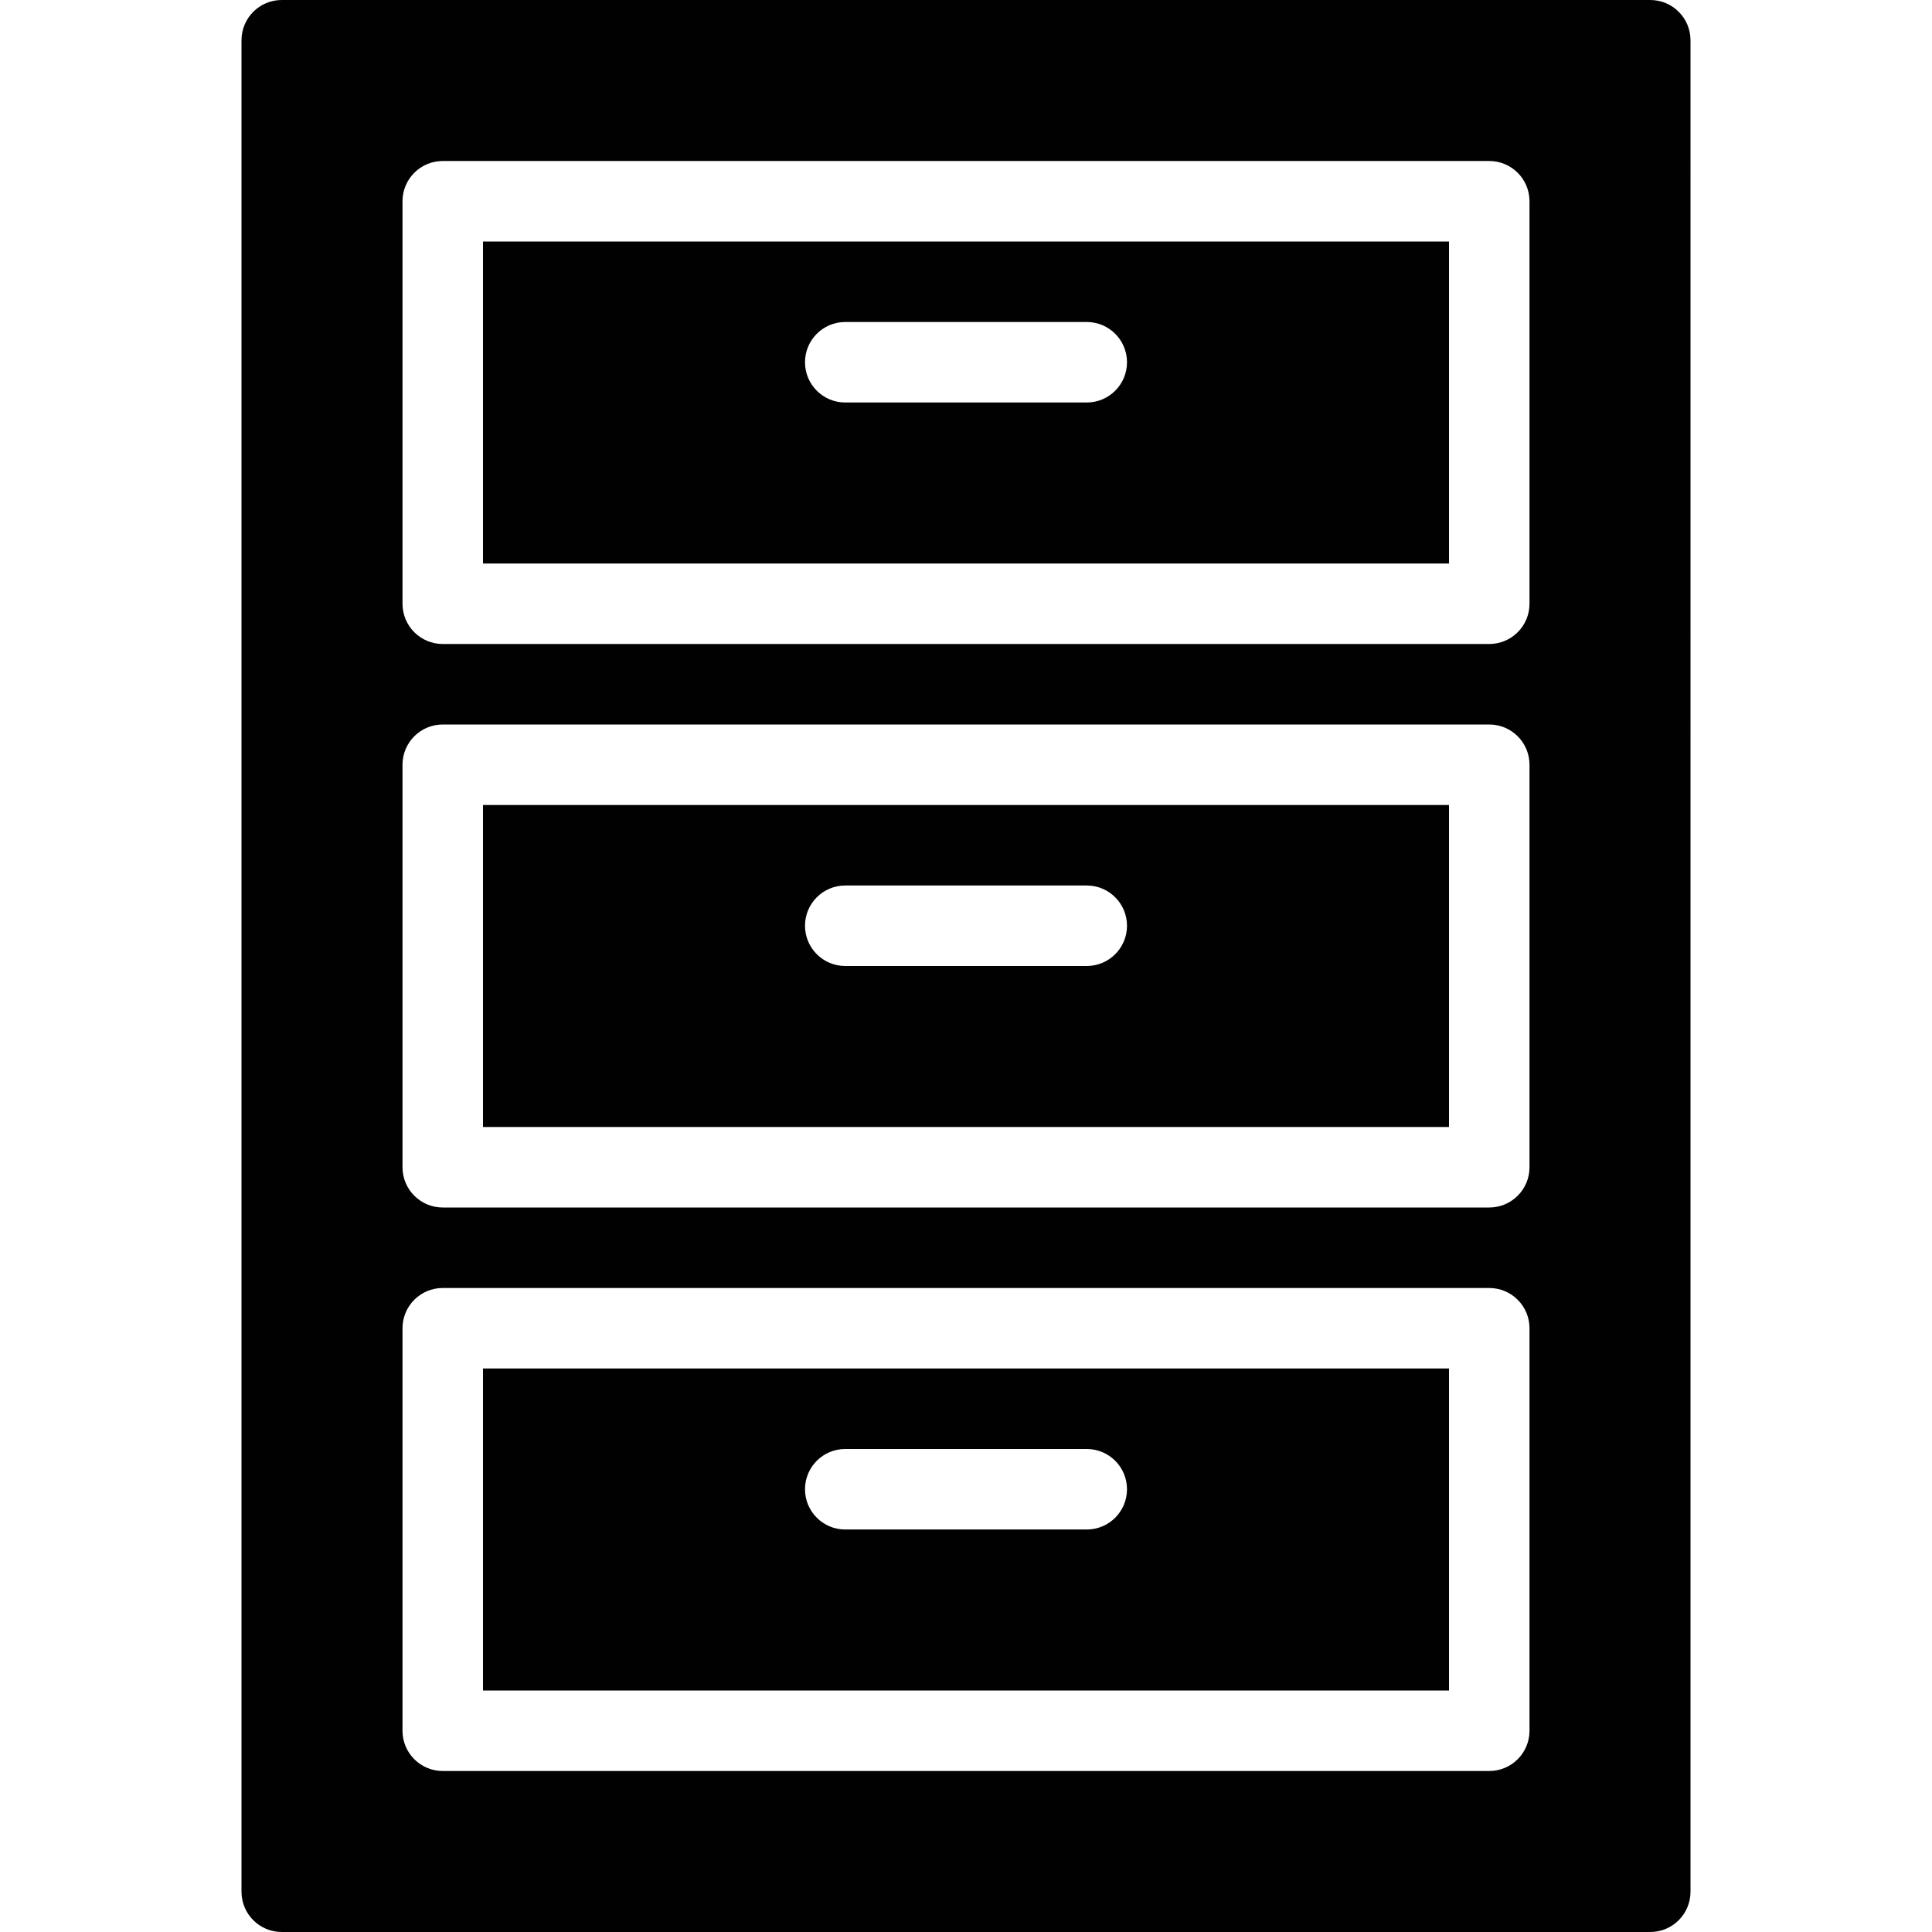 <?xml version="1.0" encoding="utf-8"?>
<!-- Generator: Adobe Illustrator 17.0.0, SVG Export Plug-In . SVG Version: 6.00 Build 0)  -->
<!DOCTYPE svg PUBLIC "-//W3C//DTD SVG 1.1//EN" "http://www.w3.org/Graphics/SVG/1.1/DTD/svg11.dtd">
<svg version="1.1" id="Layer_2" xmlns="http://www.w3.org/2000/svg" xmlns:xlink="http://www.w3.org/1999/xlink" x="0px" y="0px"
	 width="48px" height="48px" viewBox="0 0 48 48" enable-background="new 0 0 48 48" xml:space="preserve">
<g>
	<path fill="#010101" d="M12,28h24v-8H12V28z M21,22h6c0.553,0,1,0.448,1,1c0,0.552-0.447,1-1,1h-6c-0.553,0-1-0.448-1-1
		C20,22.448,20.447,22,21,22z"/>
	<path fill="#010101" d="M12,42h24v-8H12V42z M21,36h6c0.553,0,1,0.448,1,1c0,0.552-0.447,1-1,1h-6c-0.553,0-1-0.448-1-1
		C20,36.448,20.447,36,21,36z"/>
	<path fill="#010101" d="M12,14h24V6H12V14z M21,8h6c0.553,0,1,0.448,1,1c0,0.552-0.447,1-1,1h-6c-0.553,0-1-0.448-1-1
		C20,8.448,20.447,8,21,8z"/>
	<path fill="#010101" d="M41,0H7C6.447,0,6,0.448,6,1v46c0,0.552,0.447,1,1,1h34c0.553,0,1-0.448,1-1V1C42,0.448,41.553,0,41,0z
		 M38,43c0,0.552-0.447,1-1,1H11c-0.553,0-1-0.448-1-1V33c0-0.552,0.447-1,1-1h26c0.553,0,1,0.448,1,1V43z M38,29
		c0,0.552-0.447,1-1,1H11c-0.553,0-1-0.448-1-1V19c0-0.552,0.447-1,1-1h26c0.553,0,1,0.448,1,1V29z M38,15c0,0.552-0.447,1-1,1H11
		c-0.553,0-1-0.448-1-1V5c0-0.552,0.447-1,1-1h26c0.553,0,1,0.448,1,1V15z"/>
</g>
</svg>
